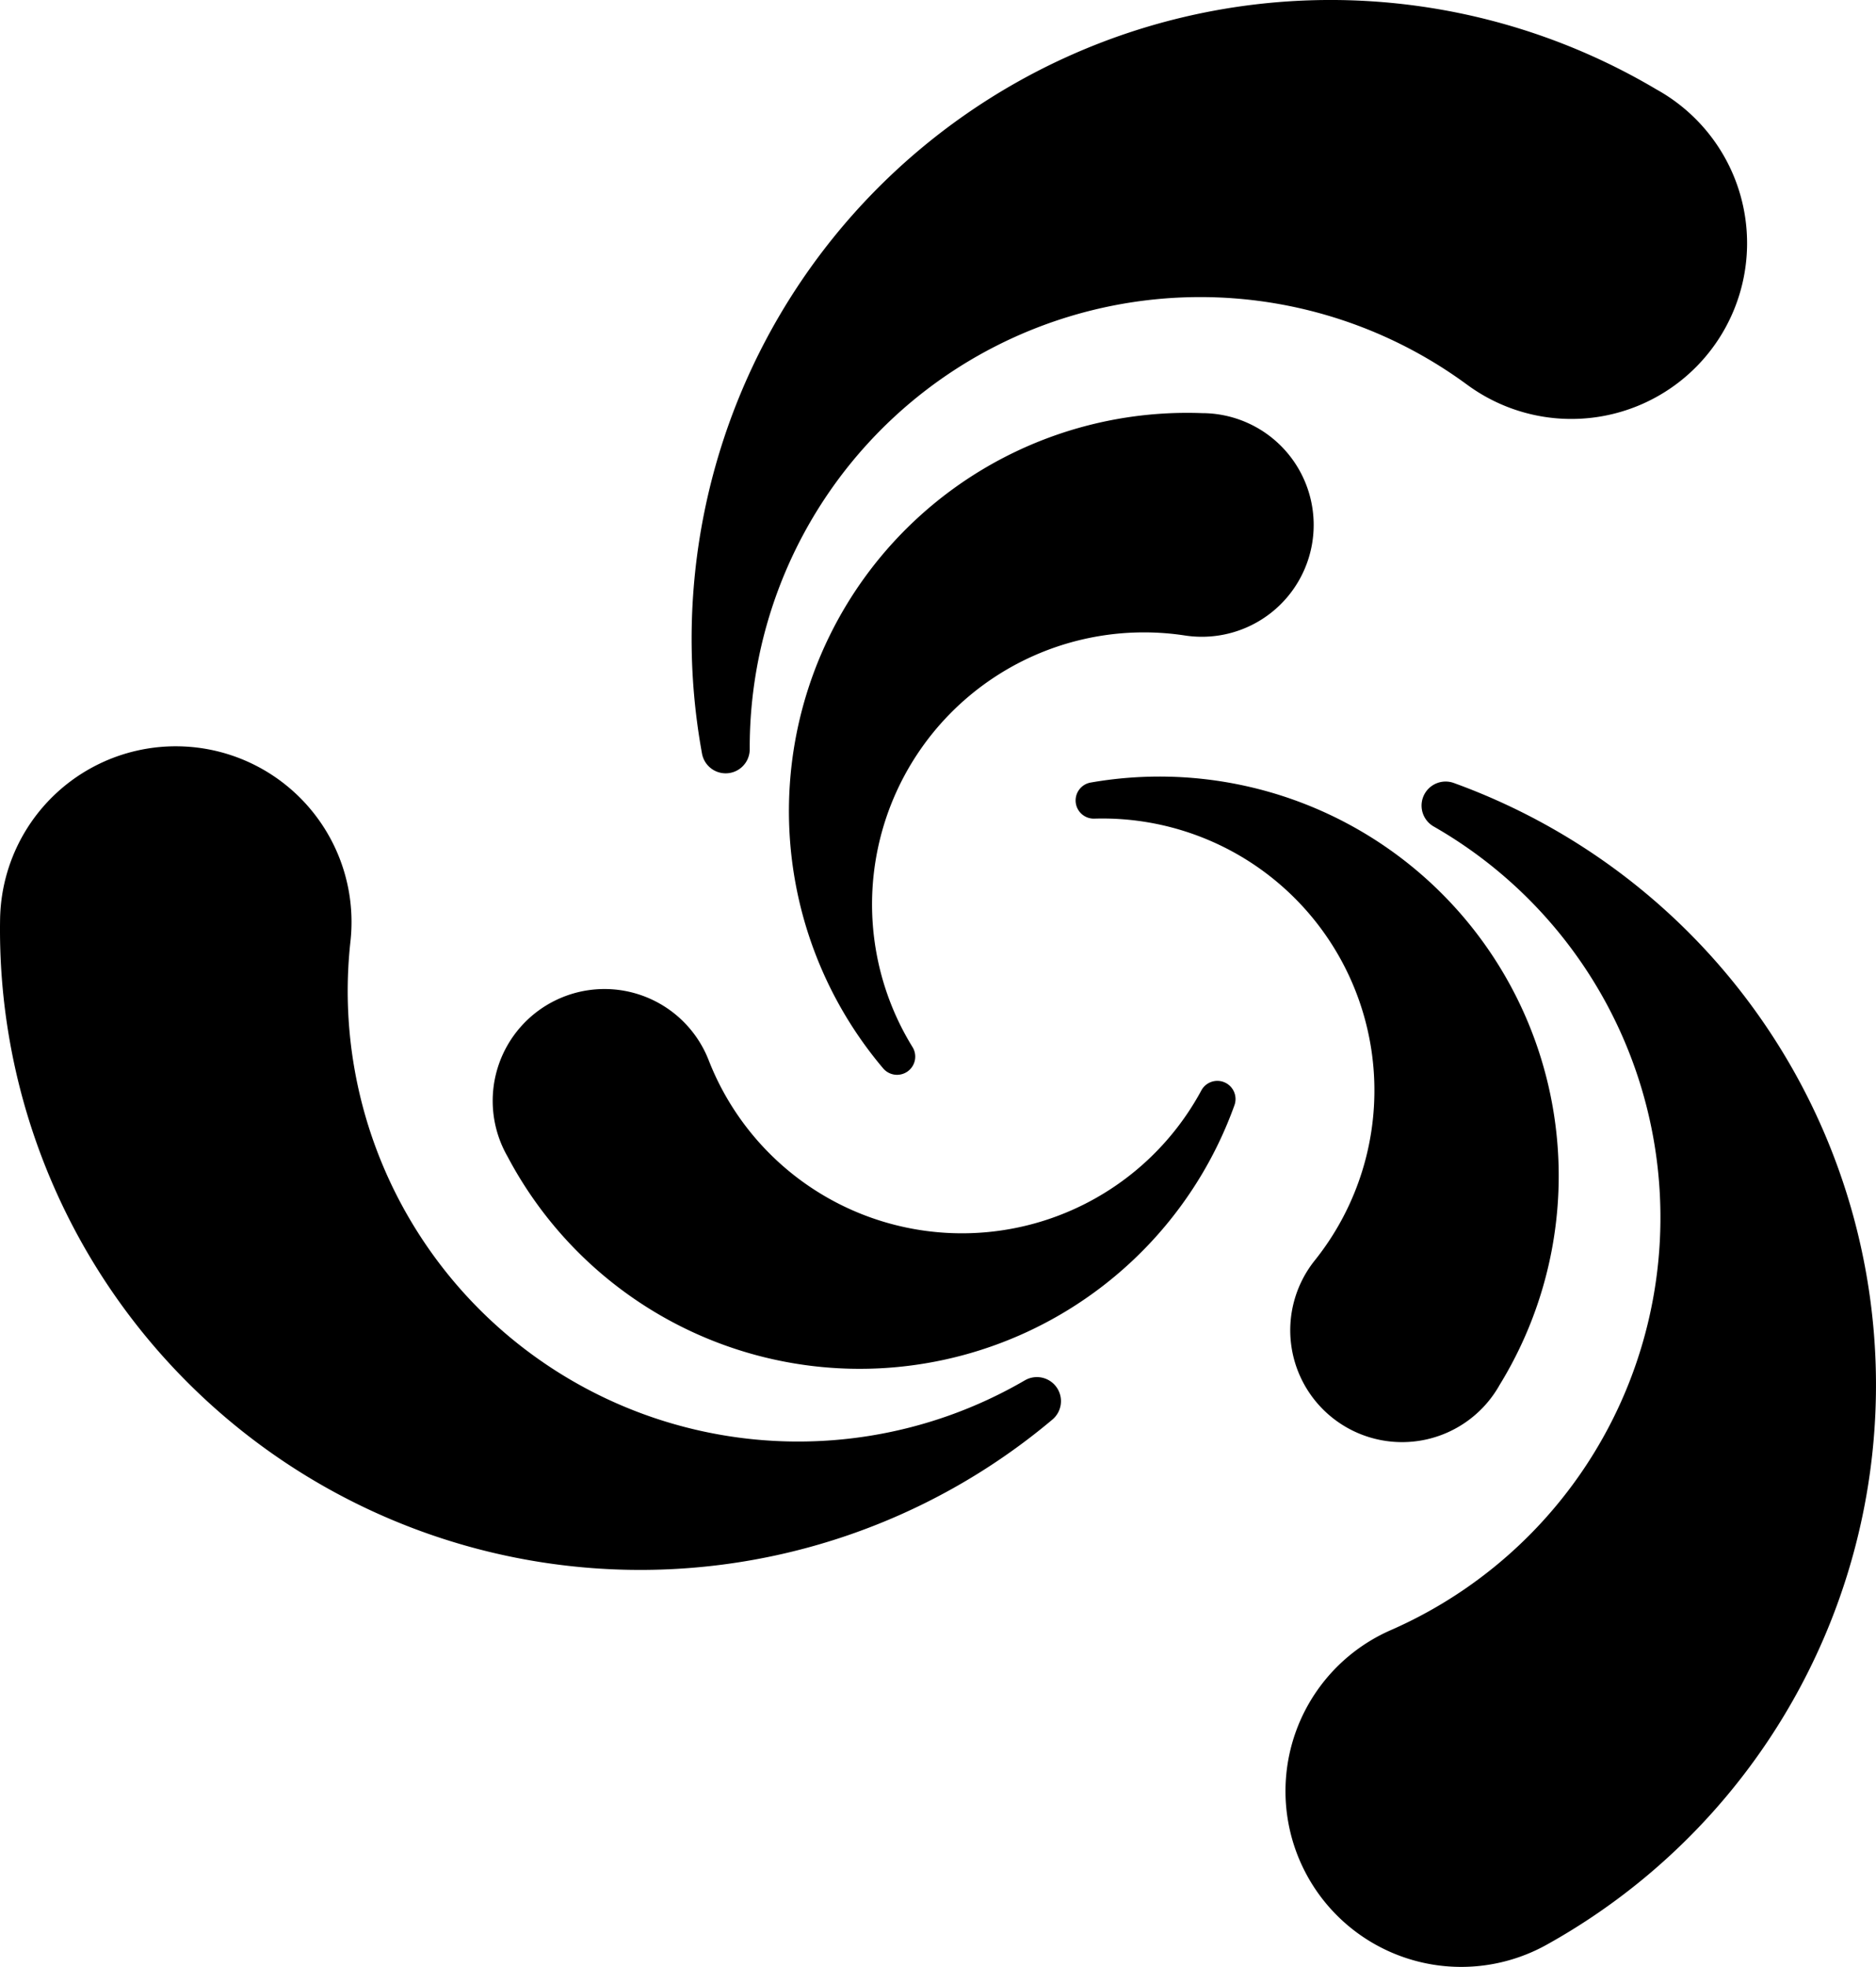 <?xml version="1.0" encoding="UTF-8" standalone="no"?>
<!-- Created with Inkscape (http://www.inkscape.org/) -->

<svg
  width="643.685mm"
  height="674.801mm"
  viewBox="0 0 2280.774 2391.028"
  id="svg4396"
  version="1.1"
  inkscape:version="1.1.1 (3bf5ae0d25, 2021-09-20, custom)"
  sodipodi:docname="vortice_logo.svg"
  inkscape:export-filename="C:\Users\Carlos\Desktop\ESPOLETA ID PROPOSALS.png"
  inkscape:export-xdpi="325.55429"
  inkscape:export-ydpi="325.55429"
  xmlns:inkscape="http://www.inkscape.org/namespaces/inkscape"
  xmlns:sodipodi="http://sodipodi.sourceforge.net/DTD/sodipodi-0.dtd"
  xmlns="http://www.w3.org/2000/svg"
  xmlns:rdf="http://www.w3.org/1999/02/22-rdf-syntax-ns#"
  xmlns:cc="http://creativecommons.org/ns#"
  xmlns:dc="http://purl.org/dc/elements/1.1/">
  <defs
    id="defs4398">
    <pattern
      y="0"
      x="0"
      height="6"
      width="6"
      patternUnits="userSpaceOnUse"
      id="EMFhbasepattern"/>
    <pattern
      y="0"
      x="0"
      height="6"
      width="6"
      patternUnits="userSpaceOnUse"
      id="EMFhbasepattern-3"/>
  </defs>
  <sodipodi:namedview
    id="base"
    pagecolor="#ffffff"
    bordercolor="#666666"
    borderopacity="1.0"
    inkscape:pageopacity="0"
    inkscape:pageshadow="2"
    inkscape:zoom="0.08"
    inkscape:cx="2806.25"
    inkscape:cy="2112.5"
    inkscape:document-units="px"
    inkscape:current-layer="layer1"
    showgrid="false"
    inkscape:window-width="1920"
    inkscape:window-height="1026"
    inkscape:window-x="0"
    inkscape:window-y="0"
    inkscape:window-maximized="1"
    inkscape:pagecheckerboard="false"/>
  <g
    inkscape:label="Capa 1"
    inkscape:groupmode="layer"
    id="layer1"
    transform="translate(3019.74,620.467)">
    <g
      id="g89"
      inkscape:export-filename="/run/media/lazaroofarrill/Data2/Work/ESPOLETA/ESTMET/design/review/vortice_1.png"
      inkscape:export-xdpi="12.216637"
      inkscape:export-ydpi="12.216637"
      transform="translate(8508.032,8155.579)">
      <path
        d="m -10085.479,-8013.565 a 125.75,125.75 0 1 0 18.987,-250.072 473.957,473.957 0 0 0 -379.789,779.77 11.923,11.923 0 0 0 19.291,-13.899 340.782,340.782 0 0 1 341.511,-515.799"
        style="fill:#000000;fill-opacity:1;stroke:#000000;stroke-width:20.367;stroke-linecap:round;stroke-linejoin:round;stroke-miterlimit:4;stroke-dasharray:none"
        id="path6-6"
        inkscape:connector-curvature="0"/>
      <path
        d="m -9737.972,-8316.532 a 203.463,203.463 0 1 0 219.114,-341.893 766.5,766.5 0 0 0 -1145.408,796.711 19.061,19.061 0 0 0 37.801,-3.389 557.834,557.834 0 0 1 888.493,-451.411"
        style="fill:#000000;fill-opacity:1;stroke:#000000;stroke-width:20.367;stroke-linecap:round;stroke-linejoin:round;stroke-miterlimit:4;stroke-dasharray:none"
        id="path8-0"
        inkscape:connector-curvature="0"/>
      <path
        d="m -10675.693,-7483.537 a 125.75,125.75 0 1 0 -226.066,108.567 473.957,473.957 0 0 0 865.204,-60.964 11.923,11.923 0 0 0 -21.681,-9.759 340.782,340.782 0 0 1 -617.457,-37.844"
        style="fill:#000000;fill-opacity:1;stroke:#000000;stroke-width:20.367;stroke-linecap:round;stroke-linejoin:round;stroke-miterlimit:4;stroke-dasharray:none"
        id="path10-5"
        inkscape:connector-curvature="0"/>
      <path
        d="m -9717.377,-7091.23 a 475.22,475.22 0 0 0 -482.547,-723.503 11.923,11.923 0 0 0 2.607,23.667 340.782,340.782 0 0 1 275.902,553.66 125.75,125.75 0 1 0 207.079,141.471"
        style="fill:#000000;fill-opacity:1;stroke:#000000;stroke-width:20.367;stroke-linecap:round;stroke-linejoin:round;stroke-miterlimit:4;stroke-dasharray:none"
        id="path16-1"
        inkscape:connector-curvature="0"/>
      <path
        d="m -9652.594,-6420.721 a 768.177,768.177 0 0 0 -111.056,-1393.886 19.061,19.061 0 0 0 -15.989,34.468 557.834,557.834 0 0 1 -53.312,995.139 203.463,203.463 0 1 0 186.528,360.715"
        style="fill:#000000;fill-opacity:1;stroke:#000000;stroke-width:20.367;stroke-linecap:round;stroke-linejoin:round;stroke-miterlimit:4;stroke-dasharray:none"
        id="path18-1"
        inkscape:connector-curvature="0"/>
      <path
        d="m -11517.478,-7658.941 a 768.177,768.177 0 0 0 1262.678,600.738 19.061,19.061 0 0 0 -21.855,-31.049 557.834,557.834 0 0 1 -835.138,-543.741 203.463,203.463 0 1 0 -405.685,-18.818"
        style="fill:#000000;fill-opacity:1;stroke:#000000;stroke-width:20.367;stroke-linecap:round;stroke-linejoin:round;stroke-miterlimit:4;stroke-dasharray:none"
        id="path22-9"
        inkscape:connector-curvature="0"/>
    </g>
  </g>
</svg>
